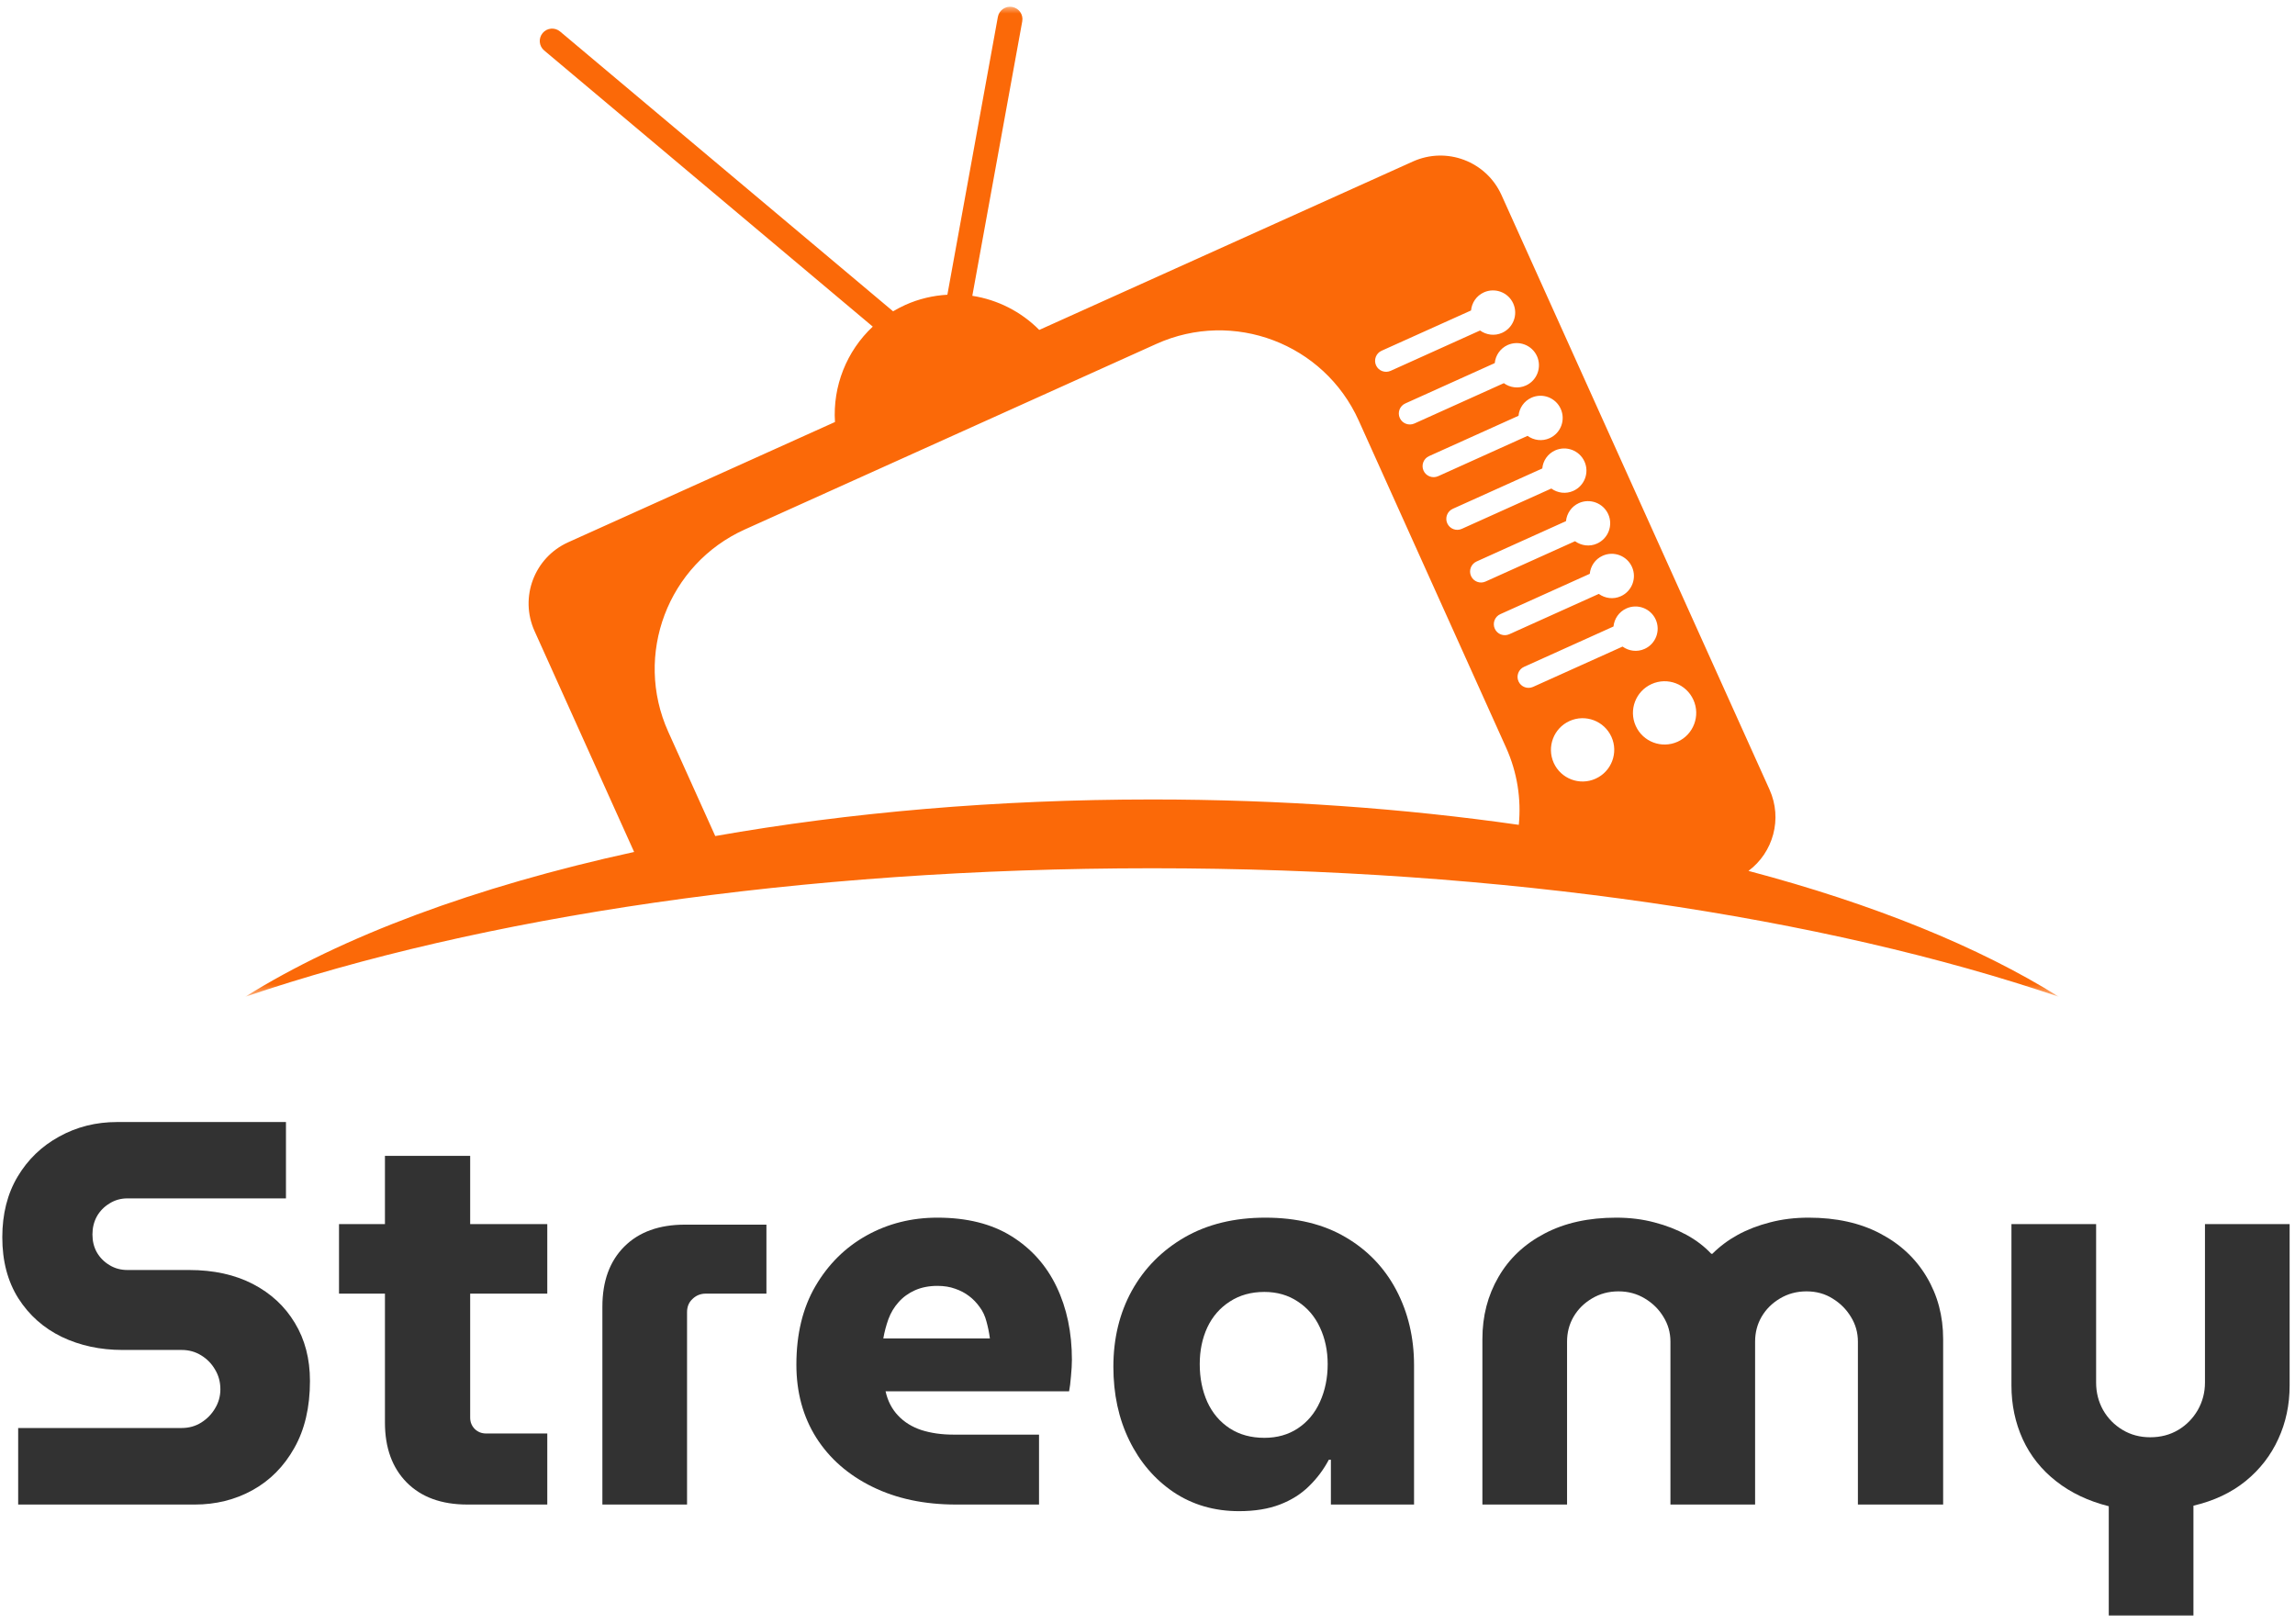<svg width="253" height="179" viewBox="0 0 253 179" fill="none" xmlns="http://www.w3.org/2000/svg">
<mask id="mask0_1753_71" style="mask-type:luminance" maskUnits="userSpaceOnUse" x="27" y="0" width="200" height="110">
<path d="M27 0.63H227V109.63H27V0.63Z" fill="white"/>
</mask>
<g mask="url(#mask0_1753_71)">
<path d="M78.849 92.162L73.667 80.667C69.838 72.177 73.62 62.193 82.109 58.365L127.479 37.911C135.964 34.083 145.953 37.865 149.781 46.354L166.021 82.391C167.276 85.167 167.708 88.099 167.432 90.927C154.818 89.12 141.203 88.13 127 88.13C109.844 88.13 93.552 89.568 78.849 92.162ZM152.302 38.667L162.167 34.224C162.25 33.38 162.755 32.604 163.583 32.229C164.813 31.677 166.266 32.224 166.818 33.453C167.375 34.688 166.823 36.136 165.594 36.688C164.766 37.062 163.849 36.927 163.161 36.432L153.302 40.88C152.688 41.151 151.969 40.886 151.693 40.271C151.422 39.661 151.693 38.943 152.302 38.667ZM169.438 39.261C169.99 40.495 169.443 41.943 168.214 42.495C167.385 42.87 166.469 42.734 165.781 42.24L155.917 46.688C155.307 46.958 154.589 46.688 154.313 46.078C154.036 45.469 154.307 44.75 154.922 44.474L164.781 40.026C164.865 39.188 165.375 38.411 166.198 38.036C167.432 37.484 168.88 38.031 169.438 39.261ZM172.052 45.068C172.609 46.297 172.063 47.75 170.828 48.302C170 48.677 169.083 48.542 168.396 48.047L158.536 52.495C157.927 52.766 157.208 52.495 156.932 51.886C156.656 51.276 156.927 50.557 157.536 50.281L167.401 45.833C167.484 44.995 167.995 44.219 168.818 43.844C170.052 43.286 171.5 43.839 172.052 45.068ZM174.672 50.875C175.229 52.104 174.677 53.557 173.448 54.109C172.62 54.484 171.703 54.349 171.016 53.854L161.151 58.297C160.542 58.578 159.823 58.302 159.547 57.693C159.271 57.083 159.547 56.365 160.156 56.089L170.021 51.641C170.099 50.797 170.609 50.026 171.438 49.651C172.667 49.099 174.115 49.646 174.672 50.875ZM177.292 56.682C177.844 57.911 177.297 59.359 176.063 59.917C175.24 60.292 174.318 60.156 173.63 59.661L163.771 64.104C163.161 64.385 162.443 64.109 162.167 63.5C161.891 62.891 162.167 62.172 162.776 61.896L172.635 57.448C172.719 56.604 173.229 55.833 174.057 55.458C175.286 54.906 176.734 55.453 177.292 56.682ZM179.906 62.49C180.464 63.719 179.911 65.172 178.682 65.724C177.854 66.099 176.938 65.964 176.25 65.469L166.391 69.912C165.776 70.188 165.057 69.917 164.786 69.307C164.51 68.698 164.781 67.979 165.391 67.703L175.255 63.255C175.339 62.411 175.844 61.636 176.672 61.266C177.906 60.708 179.354 61.261 179.906 62.49ZM182.526 68.297C183.078 69.531 182.531 70.979 181.302 71.531C180.474 71.906 179.557 71.771 178.87 71.276L169.005 75.719C168.396 75.995 167.677 75.724 167.401 75.115C167.125 74.505 167.401 73.781 168.01 73.51L177.87 69.062C177.958 68.219 178.464 67.448 179.292 67.073C180.521 66.516 181.969 67.068 182.526 68.297ZM186.682 77.151C187.474 78.912 186.693 80.974 184.938 81.766C183.177 82.557 181.115 81.776 180.323 80.021C179.531 78.266 180.313 76.198 182.073 75.406C183.828 74.615 185.891 75.396 186.682 77.151ZM173.031 79.479C174.786 78.688 176.854 79.474 177.646 81.229C178.438 82.984 177.651 85.047 175.896 85.839C174.141 86.635 172.073 85.849 171.281 84.094C170.495 82.339 171.271 80.271 173.031 79.479ZM192.75 96.005C195.474 93.979 196.526 90.266 195.073 87.042L165.526 21.505C163.849 17.781 159.474 16.125 155.75 17.807L114.568 36.37C112.563 34.349 109.964 33.036 107.188 32.609L112.693 2.349C112.828 1.609 112.333 0.901 111.594 0.766C110.854 0.63 110.141 1.12 110.005 1.859L104.438 32.49C102.875 32.578 101.297 32.938 99.787 33.62C99.323 33.828 98.88 34.068 98.453 34.318L61.745 3.474C61.167 2.99 60.307 3.063 59.823 3.641C59.339 4.219 59.411 5.078 59.99 5.563L96.213 36.005C93.323 38.703 91.792 42.583 92.047 46.521L62.63 59.781C58.906 61.464 57.25 65.839 58.927 69.562L69.906 93.917C52.417 97.734 37.641 103.24 27.031 109.88C52.844 101.115 88.109 95.714 127 95.714C165.896 95.714 201.161 101.115 226.969 109.88C218.161 104.365 206.474 99.635 192.75 96.005Z" fill="#FB6908"/>
</g>
<path d="M2.003 165.855V157.417H20.024C20.826 157.417 21.55 157.219 22.191 156.813C22.826 156.412 23.336 155.891 23.711 155.25C24.097 154.615 24.295 153.912 24.295 153.146C24.295 152.344 24.097 151.62 23.711 150.98C23.336 150.328 22.826 149.808 22.191 149.417C21.55 149.016 20.826 148.813 20.024 148.813H13.503C11.055 148.813 8.826 148.334 6.816 147.375C4.816 146.407 3.217 144.99 2.024 143.125C0.842 141.25 0.253 139.011 0.253 136.396C0.253 133.828 0.816 131.599 1.941 129.709C3.066 127.823 4.592 126.349 6.524 125.292C8.451 124.224 10.576 123.688 12.899 123.688H31.524V132.105H14.045C13.321 132.105 12.659 132.292 12.066 132.667C11.467 133.032 11.003 133.511 10.67 134.105C10.347 134.703 10.191 135.365 10.191 136.084C10.191 136.808 10.347 137.459 10.67 138.042C11.003 138.625 11.467 139.099 12.066 139.459C12.659 139.823 13.321 140 14.045 140H20.857C23.55 140 25.889 140.516 27.878 141.542C29.862 142.573 31.404 144 32.503 145.834C33.612 147.657 34.17 149.787 34.17 152.23C34.17 155.136 33.592 157.599 32.441 159.625C31.3 161.657 29.764 163.203 27.836 164.271C25.92 165.328 23.795 165.855 21.461 165.855H2.003Z" fill="#323232"/>
<path d="M51.519 165.854C48.67 165.854 46.441 165.042 44.832 163.417C43.233 161.792 42.436 159.594 42.436 156.813V127.417H51.832V156.271C51.832 156.761 51.998 157.177 52.332 157.521C52.676 157.854 53.092 158.021 53.582 158.021H60.332V165.854H51.519ZM37.373 142.604V134.938H60.332V142.604H37.373Z" fill="#323232"/>
<path d="M66.407 165.855V144.042C66.407 141.24 67.209 139.032 68.823 137.417C70.433 135.808 72.662 135 75.511 135H84.49V142.605H77.803C77.23 142.605 76.745 142.802 76.344 143.188C75.938 143.563 75.74 144.052 75.74 144.646V165.855H66.407Z" fill="#323232"/>
<path d="M105.397 165.854C101.897 165.854 98.819 165.203 96.168 163.896C93.511 162.594 91.449 160.787 89.98 158.479C88.522 156.162 87.793 153.479 87.793 150.438C87.793 147.063 88.49 144.177 89.897 141.771C91.313 139.354 93.194 137.495 95.543 136.188C97.886 134.886 100.485 134.229 103.334 134.229C106.595 134.229 109.319 134.912 111.501 136.271C113.694 137.636 115.355 139.495 116.48 141.854C117.605 144.203 118.167 146.886 118.167 149.896C118.167 150.412 118.131 151.021 118.063 151.729C118.006 152.427 117.938 152.974 117.855 153.375H97.626C97.86 154.433 98.319 155.323 99.001 156.042C99.678 156.766 100.542 157.302 101.584 157.646C102.636 157.979 103.803 158.146 105.084 158.146H114.542V165.854H105.397ZM97.376 147.542H109.126C109.042 146.907 108.917 146.287 108.751 145.688C108.595 145.078 108.345 144.542 108.001 144.084C107.667 143.615 107.277 143.209 106.834 142.875C106.386 142.532 105.876 142.261 105.292 142.063C104.72 141.854 104.069 141.75 103.334 141.75C102.417 141.75 101.595 141.912 100.876 142.229C100.152 142.552 99.548 142.99 99.063 143.542C98.574 144.084 98.199 144.709 97.938 145.417C97.688 146.115 97.501 146.823 97.376 147.542Z" fill="#323232"/>
<path d="M136.592 166.584C133.868 166.584 131.456 165.881 129.363 164.479C127.279 163.063 125.654 161.162 124.488 158.771C123.321 156.386 122.738 153.683 122.738 150.667C122.738 147.542 123.415 144.745 124.779 142.271C126.154 139.802 128.092 137.844 130.592 136.396C133.102 134.953 136.071 134.229 139.488 134.229C142.946 134.229 145.889 134.948 148.321 136.375C150.748 137.792 152.618 139.74 153.925 142.209C155.227 144.683 155.884 147.448 155.884 150.5V165.854H146.717V160.917H146.488C145.915 162 145.186 162.974 144.3 163.834C143.425 164.698 142.352 165.37 141.092 165.854C139.826 166.339 138.326 166.584 136.592 166.584ZM139.384 158.5C140.785 158.5 142.014 158.157 143.071 157.459C144.139 156.75 144.951 155.782 145.509 154.542C146.076 153.292 146.363 151.907 146.363 150.375C146.363 148.891 146.076 147.542 145.509 146.334C144.951 145.125 144.139 144.177 143.071 143.479C142.014 142.771 140.785 142.417 139.384 142.417C137.925 142.417 136.654 142.771 135.571 143.479C134.488 144.177 133.66 145.125 133.092 146.334C132.535 147.542 132.259 148.891 132.259 150.375C132.259 151.907 132.535 153.292 133.092 154.542C133.66 155.782 134.488 156.75 135.571 157.459C136.654 158.157 137.925 158.5 139.384 158.5Z" fill="#323232"/>
<path d="M163.419 165.854V147.604C163.419 145.078 164.008 142.802 165.19 140.771C166.367 138.729 168.065 137.136 170.273 135.979C172.482 134.813 175.112 134.229 178.169 134.229C179.695 134.229 181.096 134.407 182.377 134.75C183.669 135.084 184.846 135.542 185.919 136.125C186.987 136.709 187.898 137.407 188.648 138.209H188.773C189.575 137.407 190.508 136.709 191.565 136.125C192.633 135.542 193.82 135.084 195.127 134.75C196.429 134.407 197.846 134.229 199.377 134.229C202.429 134.229 205.065 134.813 207.273 135.979C209.482 137.136 211.19 138.729 212.398 140.771C213.607 142.802 214.211 145.078 214.211 147.604V165.854H204.815V147.896C204.815 146.896 204.554 145.99 204.044 145.167C203.544 144.334 202.867 143.662 202.023 143.146C201.19 142.62 200.232 142.354 199.148 142.354C198.065 142.354 197.086 142.62 196.211 143.146C195.346 143.662 194.674 144.334 194.19 145.167C193.716 145.99 193.482 146.896 193.482 147.896V165.854H184.148V147.896C184.148 146.896 183.888 145.99 183.377 145.167C182.877 144.334 182.195 143.662 181.336 143.146C180.471 142.62 179.502 142.354 178.419 142.354C177.336 142.354 176.357 142.62 175.482 143.146C174.617 143.662 173.945 144.334 173.461 145.167C172.987 145.99 172.752 146.896 172.752 147.896V165.854H163.419Z" fill="#323232"/>
<path d="M232.47 178.084V166.042C230.22 165.474 228.288 164.558 226.679 163.292C225.064 162.032 223.835 160.49 222.991 158.667C222.158 156.834 221.741 154.855 221.741 152.73V134.938H231.075V152.417C231.075 153.5 231.33 154.511 231.845 155.438C232.372 156.355 233.085 157.084 233.991 157.625C234.892 158.167 235.908 158.438 237.033 158.438C238.2 158.438 239.231 158.167 240.137 157.625C241.038 157.084 241.752 156.355 242.283 155.438C242.809 154.511 243.075 153.5 243.075 152.417V134.938H252.408V152.73C252.408 154.855 251.991 156.823 251.158 158.625C250.335 160.433 249.137 161.98 247.554 163.271C245.97 164.552 244.054 165.453 241.804 165.98V178.084H232.47Z" fill="#323232"/>
</svg>
